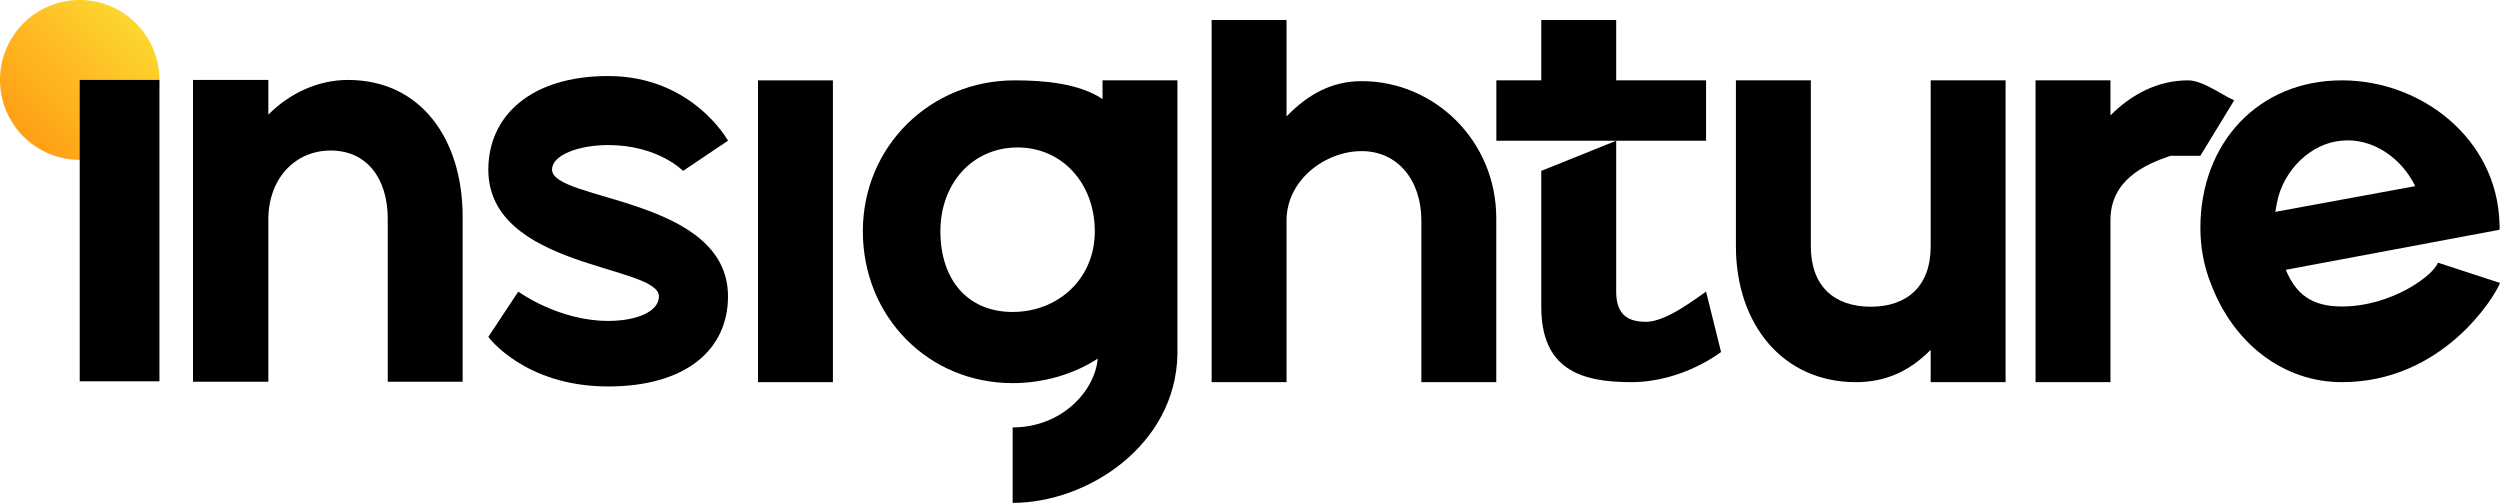 <svg width="174" height="35" viewBox="0 0 174 35" fill="none" xmlns="http://www.w3.org/2000/svg">
<path d="M169.676 18.28C169.393 19.153 166.466 21.331 162.991 21.331C160.889 21.331 159.816 20.484 159.088 18.779L166.524 17.386L170.242 16.689L173.96 15.992C174 15.826 173.96 15.659 173.96 15.452C173.758 9.712 168.608 5.593 162.991 5.593C157.212 5.593 153.147 9.92 153.147 15.867C153.147 17.198 153.39 18.529 153.875 19.735C155.451 23.936 158.95 26.598 162.991 26.598C170.023 26.598 173.637 20.65 174 19.694L169.676 18.28ZM158.482 14.079C158.926 11.833 160.849 9.956 162.991 9.79C165.092 9.582 167.13 10.96 168.1 12.956L158.361 14.745L158.482 14.079Z" fill="black"/>
<path d="M152.287 5.593C150.221 5.593 148.376 6.532 146.888 8.031V5.593H141.675V26.598H146.888V15.316C146.888 12.527 149.283 11.446 151.059 10.844H153.144L155.499 6.982C154.631 6.607 153.32 5.593 152.287 5.593Z" fill="black"/>
<path d="M134.375 5.593V17.146C134.375 19.935 132.725 21.347 130.204 21.347C127.683 21.347 126.034 19.935 126.034 17.146V5.593H120.82V17.146C120.82 22.558 124.078 26.598 129.161 26.598C131.228 26.598 132.887 25.849 134.375 24.351V26.598H139.588V5.593H134.375Z" fill="black"/>
<path d="M118.742 20.296C118.028 20.776 115.977 22.397 114.572 22.397C113.415 22.397 112.487 22.003 112.487 20.296V9.794H118.742V5.593H112.487V1.392H107.273V5.593H104.146V9.794H112.487L107.273 11.894V21.346C107.273 25.676 109.975 26.598 113.529 26.598C117.125 26.598 119.785 24.497 119.785 24.497L118.742 20.296Z" fill="black"/>
<path d="M94.769 5.647C92.703 5.647 91.031 6.563 89.543 8.103V1.392H84.33V26.598H89.543V15.347C89.543 12.517 92.248 10.518 94.769 10.518C97.291 10.518 98.927 12.558 98.927 15.347V26.598H104.14V15.181C104.14 9.81 99.853 5.647 94.769 5.647Z" fill="black"/>
<path d="M76.736 5.593V6.891C75.083 5.808 72.726 5.593 70.618 5.593C64.749 5.593 60.054 10.184 60.054 16.095C60.054 22.049 64.611 26.666 70.48 26.666C72.629 26.666 74.751 26.042 76.404 24.959C76.198 27.249 73.869 29.749 70.48 29.749V35C75.688 35 81.825 30.996 81.949 24.668V5.593H76.736ZM70.48 21.712C67.339 21.712 65.452 19.468 65.452 16.095C65.452 12.765 67.684 10.263 70.825 10.263C73.925 10.263 76.198 12.765 76.198 16.095C76.198 19.468 73.58 21.712 70.48 21.712Z" fill="black"/>
<path d="M52.757 26.598H57.97V5.593H52.757V26.598Z" fill="black"/>
<path d="M42.328 26.897C47.743 26.897 50.669 24.334 50.669 20.629C50.669 13.718 38.422 14.01 38.422 11.803C38.422 10.762 40.344 10.096 42.328 10.096C45.8 10.096 47.541 11.894 47.541 11.894L50.669 9.793C50.669 9.793 48.197 5.292 42.328 5.292C36.914 5.292 33.987 8.098 33.987 11.803C33.987 18.714 45.861 18.423 45.861 20.629C45.861 21.67 44.353 22.336 42.328 22.336C38.856 22.336 36.073 20.296 36.073 20.296L33.987 23.446C33.987 23.446 36.501 26.897 42.328 26.897Z" fill="black"/>
<path d="M24.215 5.564C22.149 5.564 20.165 6.48 18.677 7.979V5.564H13.433V26.57H18.677V15.265C18.677 12.475 20.496 10.477 23.017 10.477C25.538 10.477 26.987 12.434 26.987 15.223V26.57H32.2V15.098C32.2 9.686 29.299 5.564 24.215 5.564Z" fill="black"/>
<ellipse cx="5.549" cy="5.563" rx="5.549" ry="5.563" fill="url(#paint0_linear_2325_256)"/>
<path d="M5.548 5.563H11.097V26.54H5.548V5.563Z" fill="black"/>
<defs>
<linearGradient id="paint0_linear_2325_256" x1="0" y1="11.125" x2="11.125" y2="0.027" gradientUnits="userSpaceOnUse">
<stop stop-color="#FF930F"/>
<stop offset="1" stop-color="#FDE235"/>
</linearGradient>
</defs>
</svg>
